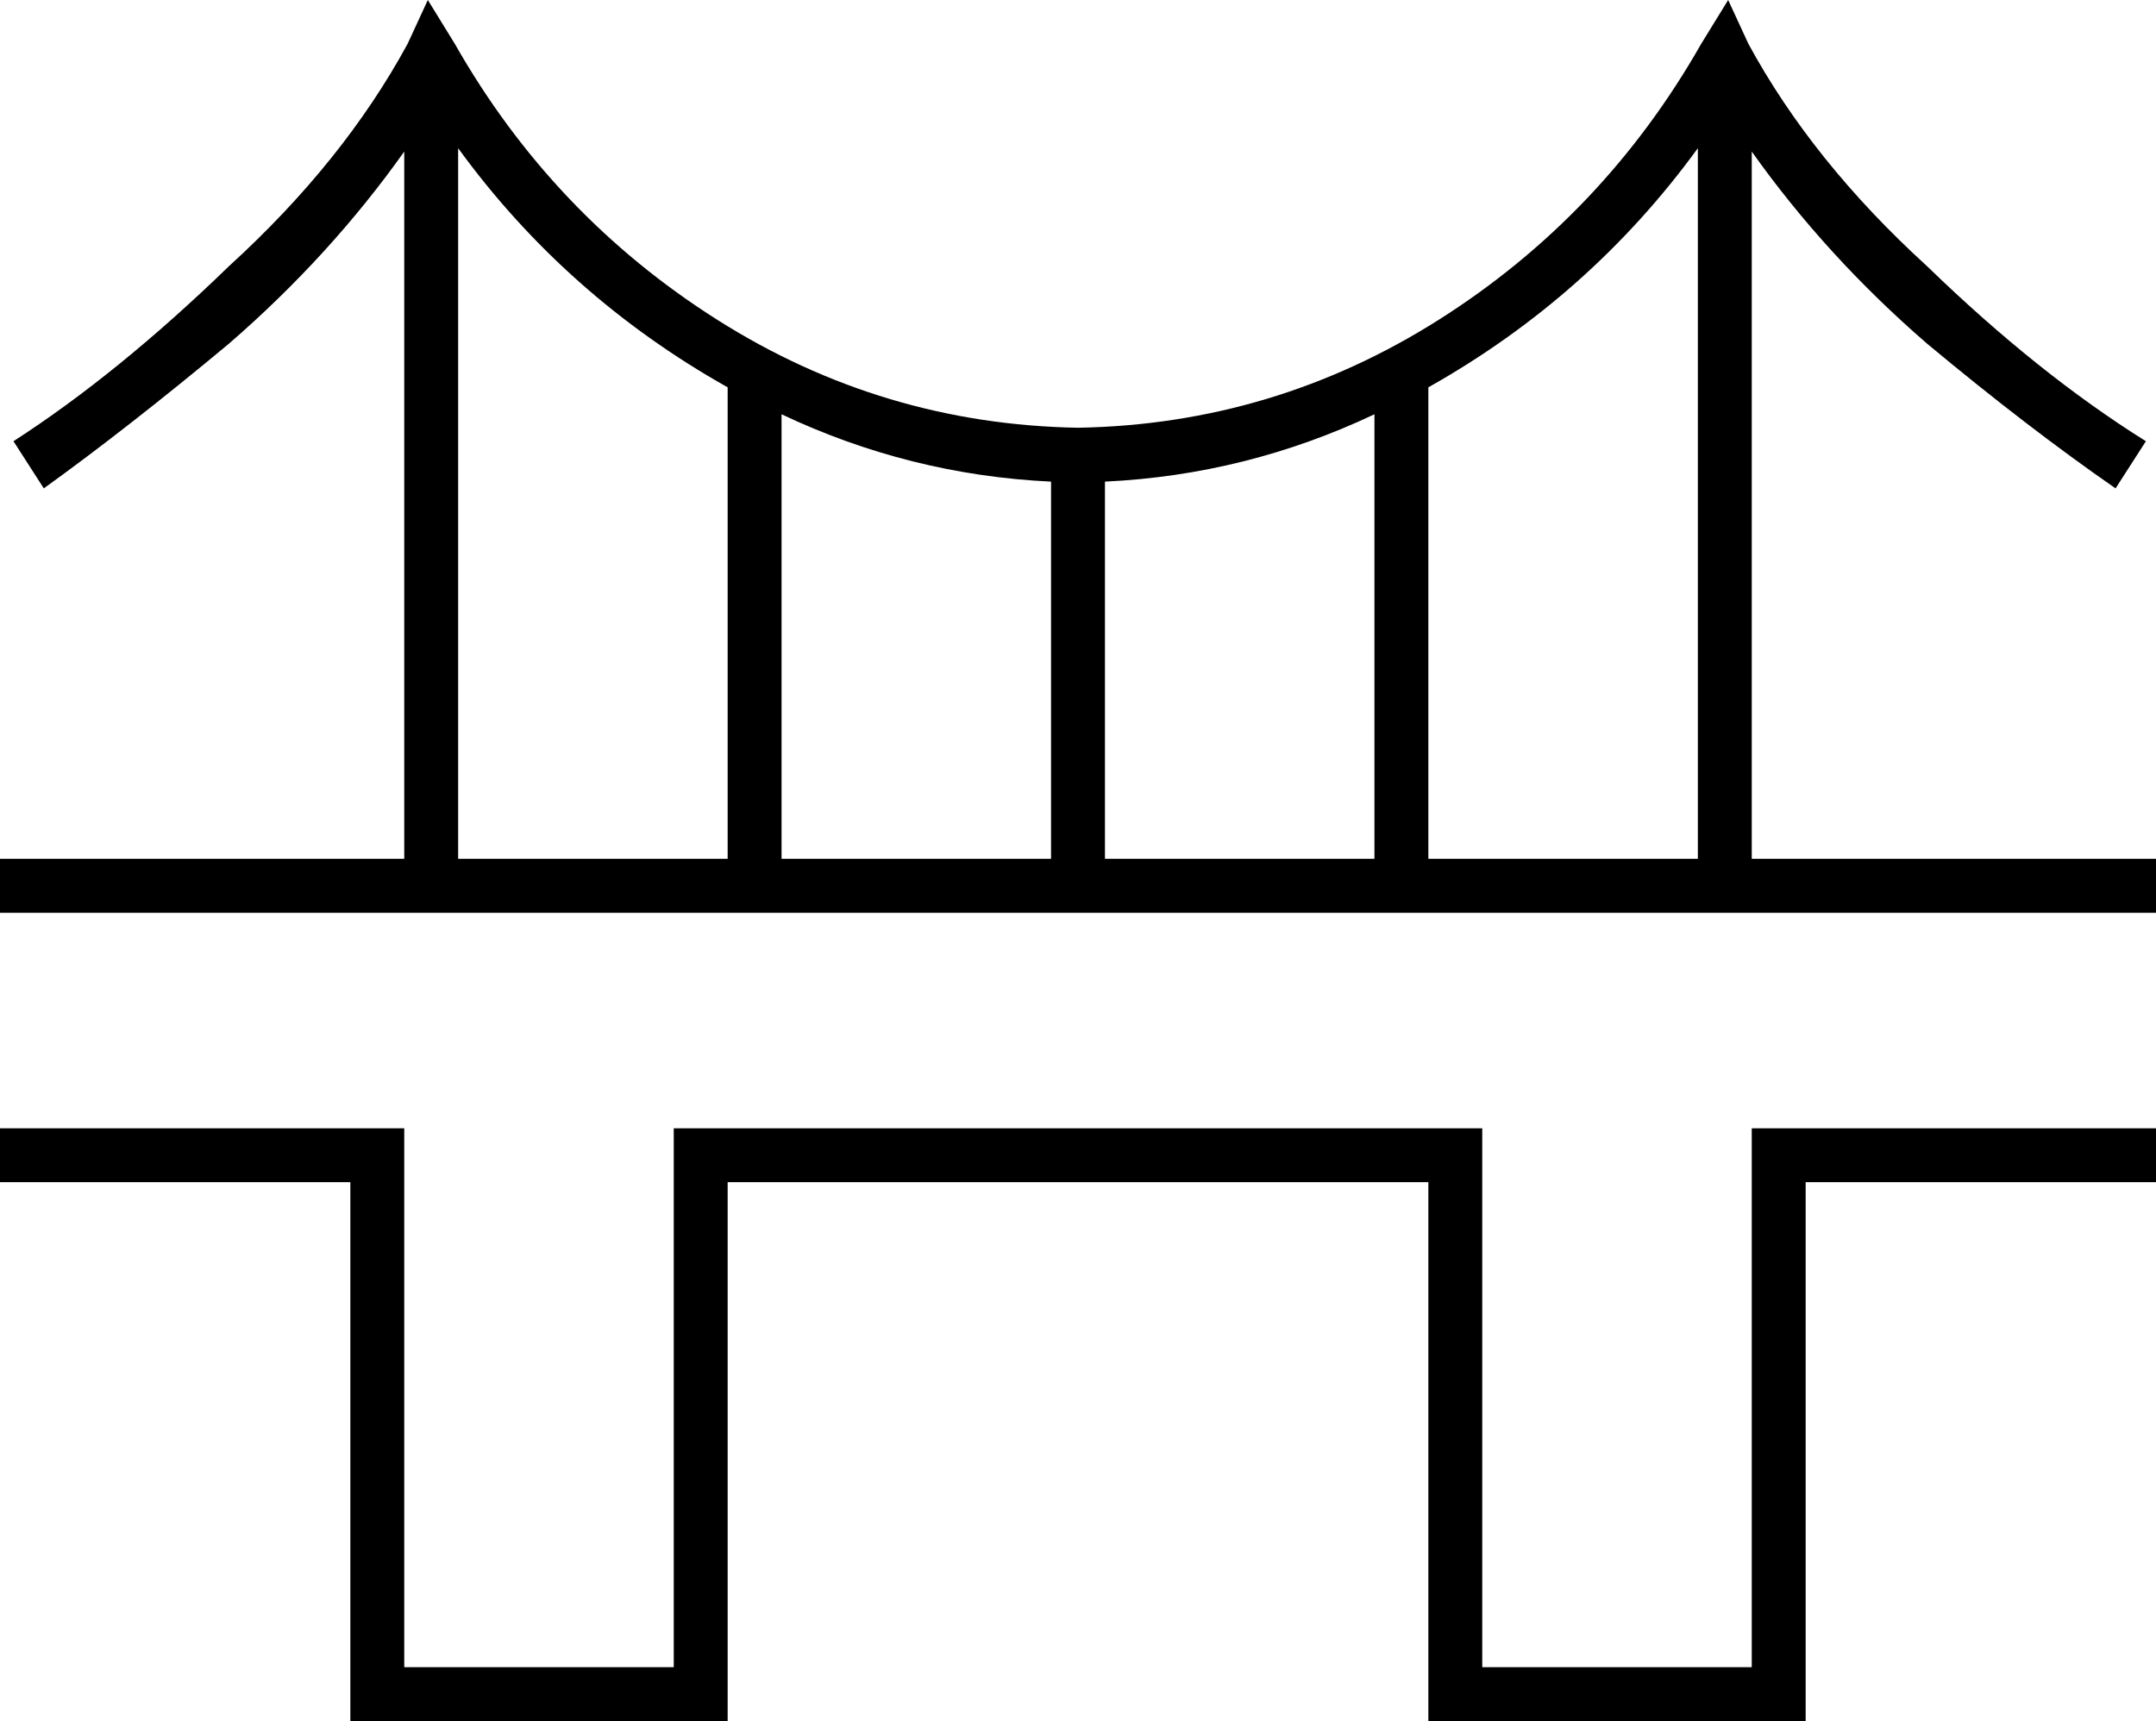 <svg xmlns="http://www.w3.org/2000/svg" viewBox="0 0 640 511">
  <path d="M 135 13 L 127 0 L 135 13 L 127 0 L 121 13 L 121 13 Q 102 48 68 79 Q 35 111 4 131 L 13 145 L 13 145 Q 38 127 68 102 Q 98 76 120 45 L 120 255 L 120 255 L 8 255 L 0 255 L 0 271 L 0 271 L 8 271 L 640 271 L 640 255 L 640 255 L 632 255 L 520 255 L 520 45 L 520 45 Q 542 76 572 102 Q 602 127 628 145 L 637 131 L 637 131 Q 605 111 572 79 Q 538 48 519 13 L 513 0 L 513 0 L 505 13 L 505 13 Q 476 64 427 95 Q 378 126 320 127 Q 262 126 213 95 Q 164 64 135 13 L 135 13 Z M 504 44 L 504 255 L 504 44 L 504 255 L 424 255 L 424 255 L 424 119 L 424 119 L 424 115 L 424 115 Q 472 88 504 44 L 504 44 Z M 408 123 L 408 255 L 408 123 L 408 255 L 328 255 L 328 255 L 328 143 L 328 143 L 328 143 L 328 143 Q 370 141 408 123 L 408 123 Z M 312 143 L 312 143 L 312 143 L 312 143 L 312 255 L 312 255 L 232 255 L 232 255 L 232 123 L 232 123 Q 270 141 312 143 L 312 143 Z M 216 115 L 216 119 L 216 115 L 216 119 L 216 255 L 216 255 L 136 255 L 136 255 L 136 44 L 136 44 Q 168 88 216 115 L 216 115 Z M 0 335 L 0 351 L 0 335 L 0 351 L 8 351 L 104 351 L 104 503 L 104 503 L 104 511 L 104 511 L 112 511 L 216 511 L 216 503 L 216 503 L 216 351 L 216 351 L 424 351 L 424 351 L 424 503 L 424 503 L 424 511 L 424 511 L 432 511 L 536 511 L 536 503 L 536 503 L 536 351 L 536 351 L 632 351 L 640 351 L 640 335 L 640 335 L 632 335 L 520 335 L 520 343 L 520 343 L 520 495 L 520 495 L 440 495 L 440 495 L 440 343 L 440 343 L 440 335 L 440 335 L 432 335 L 200 335 L 200 343 L 200 343 L 200 495 L 200 495 L 120 495 L 120 495 L 120 343 L 120 343 L 120 335 L 120 335 L 112 335 L 0 335 Z" />
</svg>